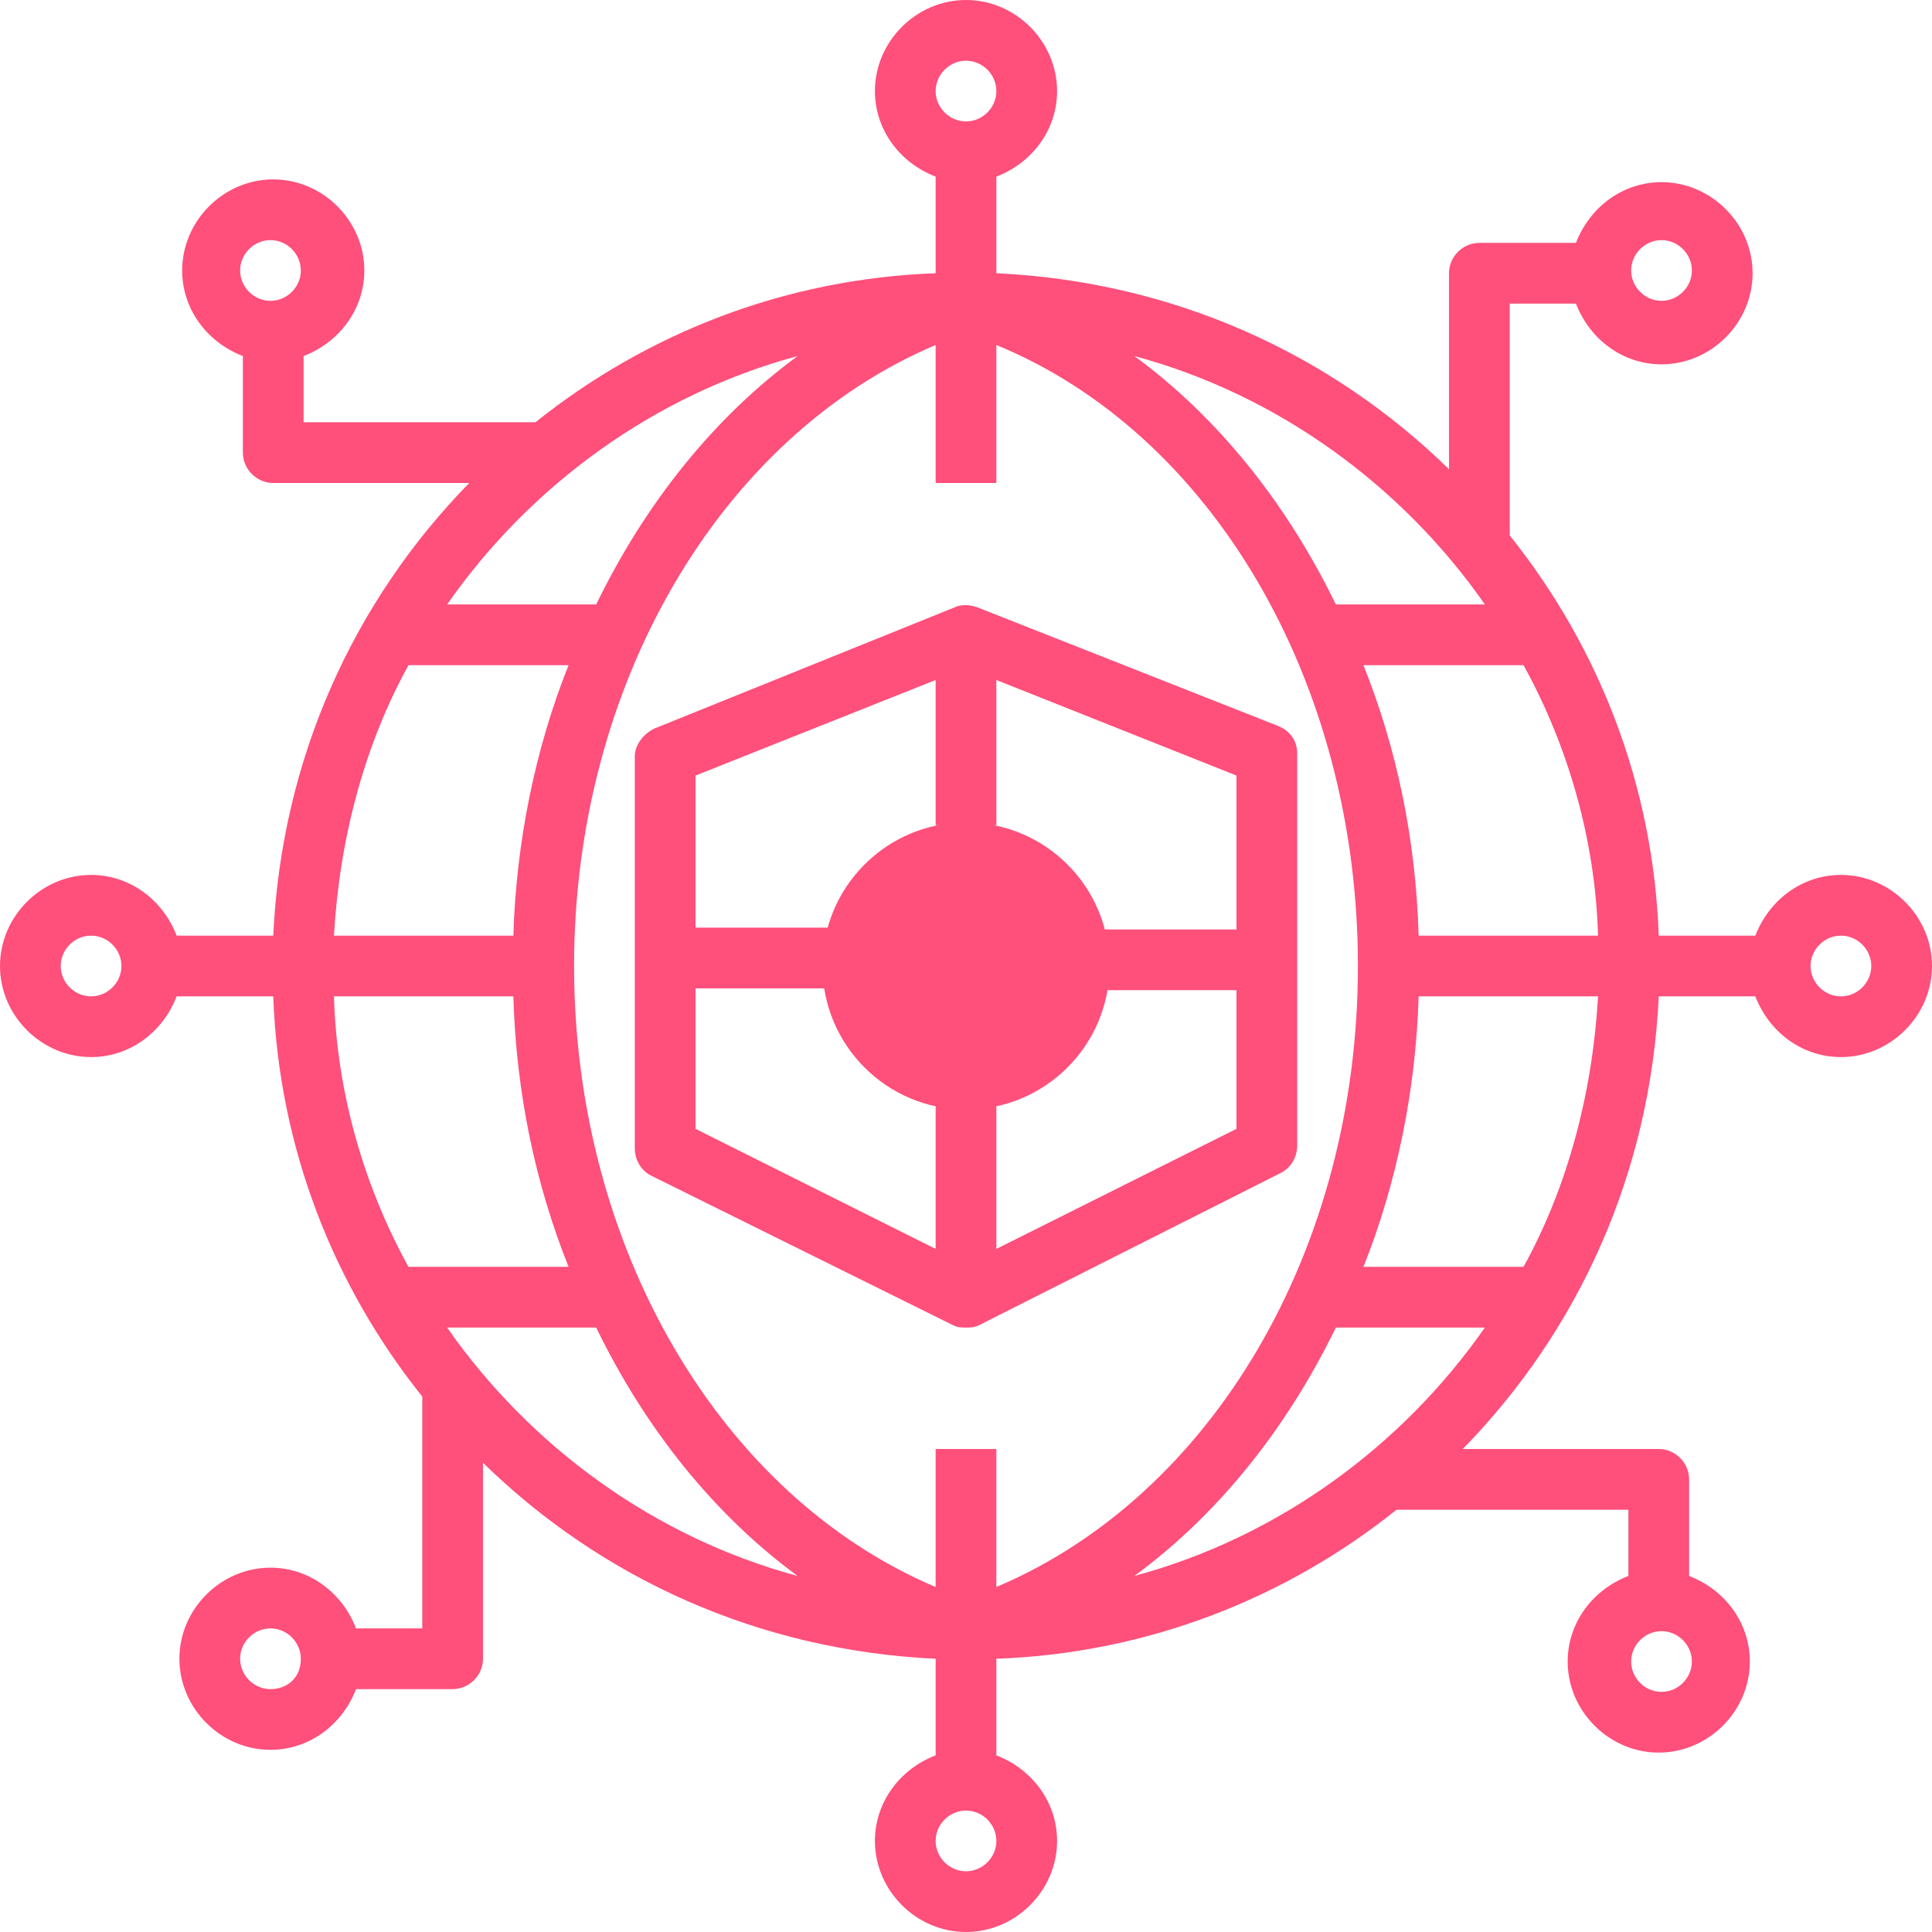 <?xml version="1.0" encoding="utf-8"?>
<!-- Generator: Adobe Illustrator 23.0.3, SVG Export Plug-In . SVG Version: 6.00 Build 0)  -->
<svg version="1.1" id="Icon_Set" xmlns="http://www.w3.org/2000/svg" xmlns:xlink="http://www.w3.org/1999/xlink" x="0px" y="0px"
	 viewBox="0 0 70 70" style="enable-background:new 0 0 70 70;" xml:space="preserve">
<style type="text/css">
	.st0{fill:#FF4F7B;}
</style>
<g>
	<path class="st0" d="M66.7,31.7c-1.4,0-2.6,0.9-3.1,2.2h-3.5c-0.2-5.5-2.2-10.5-5.4-14.5v-8.4h2.4c0.5,1.3,1.7,2.2,3.1,2.2
		c1.8,0,3.3-1.5,3.3-3.3S62,6.6,60.2,6.6c-1.4,0-2.6,0.9-3.1,2.2h-3.5c-0.6,0-1.1,0.5-1.1,1.1V17c-4.3-4.2-10-6.8-16.4-7.1V6.4
		c1.3-0.5,2.2-1.7,2.2-3.1C38.3,1.5,36.8,0,35,0c-1.8,0-3.3,1.5-3.3,3.3c0,1.4,0.9,2.6,2.2,3.1v3.5c-5.5,0.2-10.5,2.2-14.5,5.4h-8.4
		v-2.4c1.3-0.5,2.2-1.7,2.2-3.1c0-1.8-1.5-3.3-3.3-3.3S6.6,8,6.6,9.8c0,1.4,0.9,2.6,2.2,3.1v3.5c0,0.6,0.5,1.1,1.1,1.1H17
		c-4.2,4.3-6.8,10-7.1,16.4H6.4c-0.5-1.3-1.7-2.2-3.1-2.2C1.5,31.7,0,33.2,0,35c0,1.8,1.5,3.3,3.3,3.3c1.4,0,2.6-0.9,3.1-2.2h3.5
		c0.2,5.5,2.2,10.5,5.4,14.5v8.4h-2.4c-0.5-1.3-1.7-2.2-3.1-2.2c-1.8,0-3.3,1.5-3.3,3.3c0,1.8,1.5,3.3,3.3,3.3
		c1.4,0,2.6-0.9,3.1-2.2h3.5c0.6,0,1.1-0.5,1.1-1.1V53c4.3,4.2,10,6.8,16.4,7.1v3.5c-1.3,0.5-2.2,1.7-2.2,3.1c0,1.8,1.5,3.3,3.3,3.3
		c1.8,0,3.3-1.5,3.3-3.3c0-1.4-0.9-2.6-2.2-3.1v-3.5c5.5-0.2,10.5-2.2,14.5-5.4h8.4v2.4c-1.3,0.5-2.2,1.7-2.2,3.1
		c0,1.8,1.5,3.3,3.3,3.3c1.8,0,3.3-1.5,3.3-3.3c0-1.4-0.9-2.6-2.2-3.1v-3.5c0-0.6-0.5-1.1-1.1-1.1H53c4.2-4.3,6.8-10,7.1-16.4h3.5
		c0.5,1.3,1.7,2.2,3.1,2.2c1.8,0,3.3-1.5,3.3-3.3C70,33.2,68.5,31.7,66.7,31.7z M60.2,8.7c0.6,0,1.1,0.5,1.1,1.1s-0.5,1.1-1.1,1.1
		c-0.6,0-1.1-0.5-1.1-1.1S59.6,8.7,60.2,8.7z M9.8,10.9c-0.6,0-1.1-0.5-1.1-1.1s0.5-1.1,1.1-1.1c0.6,0,1.1,0.5,1.1,1.1
		S10.4,10.9,9.8,10.9z M3.3,36.1c-0.6,0-1.1-0.5-1.1-1.1c0-0.6,0.5-1.1,1.1-1.1s1.1,0.5,1.1,1.1S3.9,36.1,3.3,36.1z M9.8,61.2
		c-0.6,0-1.1-0.5-1.1-1.1c0-0.6,0.5-1.1,1.1-1.1c0.6,0,1.1,0.5,1.1,1.1C10.9,60.8,10.4,61.2,9.8,61.2z M60.2,59.1
		c0.6,0,1.1,0.5,1.1,1.1c0,0.6-0.5,1.1-1.1,1.1c-0.6,0-1.1-0.5-1.1-1.1C59.1,59.6,59.6,59.1,60.2,59.1z M55.2,24.1
		c1.6,2.9,2.6,6.3,2.7,9.8h-6.5c-0.1-3.5-0.8-6.8-2-9.8H55.2z M53.8,21.9h-5.4c-1.8-3.7-4.3-6.8-7.3-9
		C46.3,14.3,50.8,17.6,53.8,21.9z M35,2.2c0.6,0,1.1,0.5,1.1,1.1S35.6,4.4,35,4.4c-0.6,0-1.1-0.5-1.1-1.1S34.4,2.2,35,2.2z
		 M28.9,12.9c-3,2.2-5.5,5.3-7.3,9h-5.4C19.2,17.6,23.7,14.3,28.9,12.9z M14.8,24.1h5.8c-1.2,3-1.9,6.4-2,9.8h-6.5
		C12.3,30.4,13.2,27,14.8,24.1z M14.8,45.9c-1.6-2.9-2.6-6.3-2.7-9.8h6.5c0.1,3.5,0.8,6.8,2,9.8H14.8z M16.2,48.1h5.4
		c1.8,3.7,4.3,6.8,7.3,9C23.7,55.7,19.2,52.4,16.2,48.1z M35,67.8c-0.6,0-1.1-0.5-1.1-1.1c0-0.6,0.5-1.1,1.1-1.1s1.1,0.5,1.1,1.1
		C36.1,67.3,35.6,67.8,35,67.8z M33.9,52.5v5C26.1,54.2,20.8,45.2,20.8,35s5.3-19.2,13.1-22.5v5h2.2v-5c7.8,3.2,13.1,12.2,13.1,22.5
		s-5.3,19.2-13.1,22.5v-5H33.9z M41.1,57.1c3-2.2,5.5-5.3,7.3-9h5.4C50.8,52.4,46.3,55.7,41.1,57.1z M55.2,45.9h-5.8
		c1.2-3,1.9-6.4,2-9.8h6.5C57.7,39.6,56.8,43,55.2,45.9z M66.7,36.1c-0.6,0-1.1-0.5-1.1-1.1c0-0.6,0.5-1.1,1.1-1.1
		c0.6,0,1.1,0.5,1.1,1.1S67.3,36.1,66.7,36.1z"/>
	<g>
		<path class="st0" d="M46.3,26.3L35.4,22c-0.3-0.1-0.6-0.1-0.8,0l-10.9,4.4c-0.4,0.2-0.7,0.6-0.7,1v14.2c0,0.4,0.2,0.8,0.6,1
			L34.5,48c0.2,0.1,0.3,0.1,0.5,0.1c0.2,0,0.3,0,0.5-0.1l10.9-5.5c0.4-0.2,0.6-0.6,0.6-1V27.3C47,26.9,46.8,26.5,46.3,26.3z
			 M44.8,40.9L35,45.8l-9.8-4.9V28.1l9.8-3.9l9.8,3.9V40.9z"/>
	</g>
	<circle class="st0" cx="35" cy="35" r="5.2"/>
	<g>
		<rect x="33.9" y="23.2" class="st0" width="2.2" height="6.7"/>
		<rect x="33.9" y="39.6" class="st0" width="2.2" height="6.7"/>
	</g>
	<g>
		
			<rect x="42.1" y="31.4" transform="matrix(-1.836970e-16 1 -1 -1.836970e-16 77.909 -8.424)" class="st0" width="2.2" height="6.7"/>
		
			<rect x="25.7" y="31.4" transform="matrix(-1.836970e-16 1 -1 -1.836970e-16 61.575 7.91)" class="st0" width="2.2" height="6.7"/>
	</g>
</g>
</svg>
